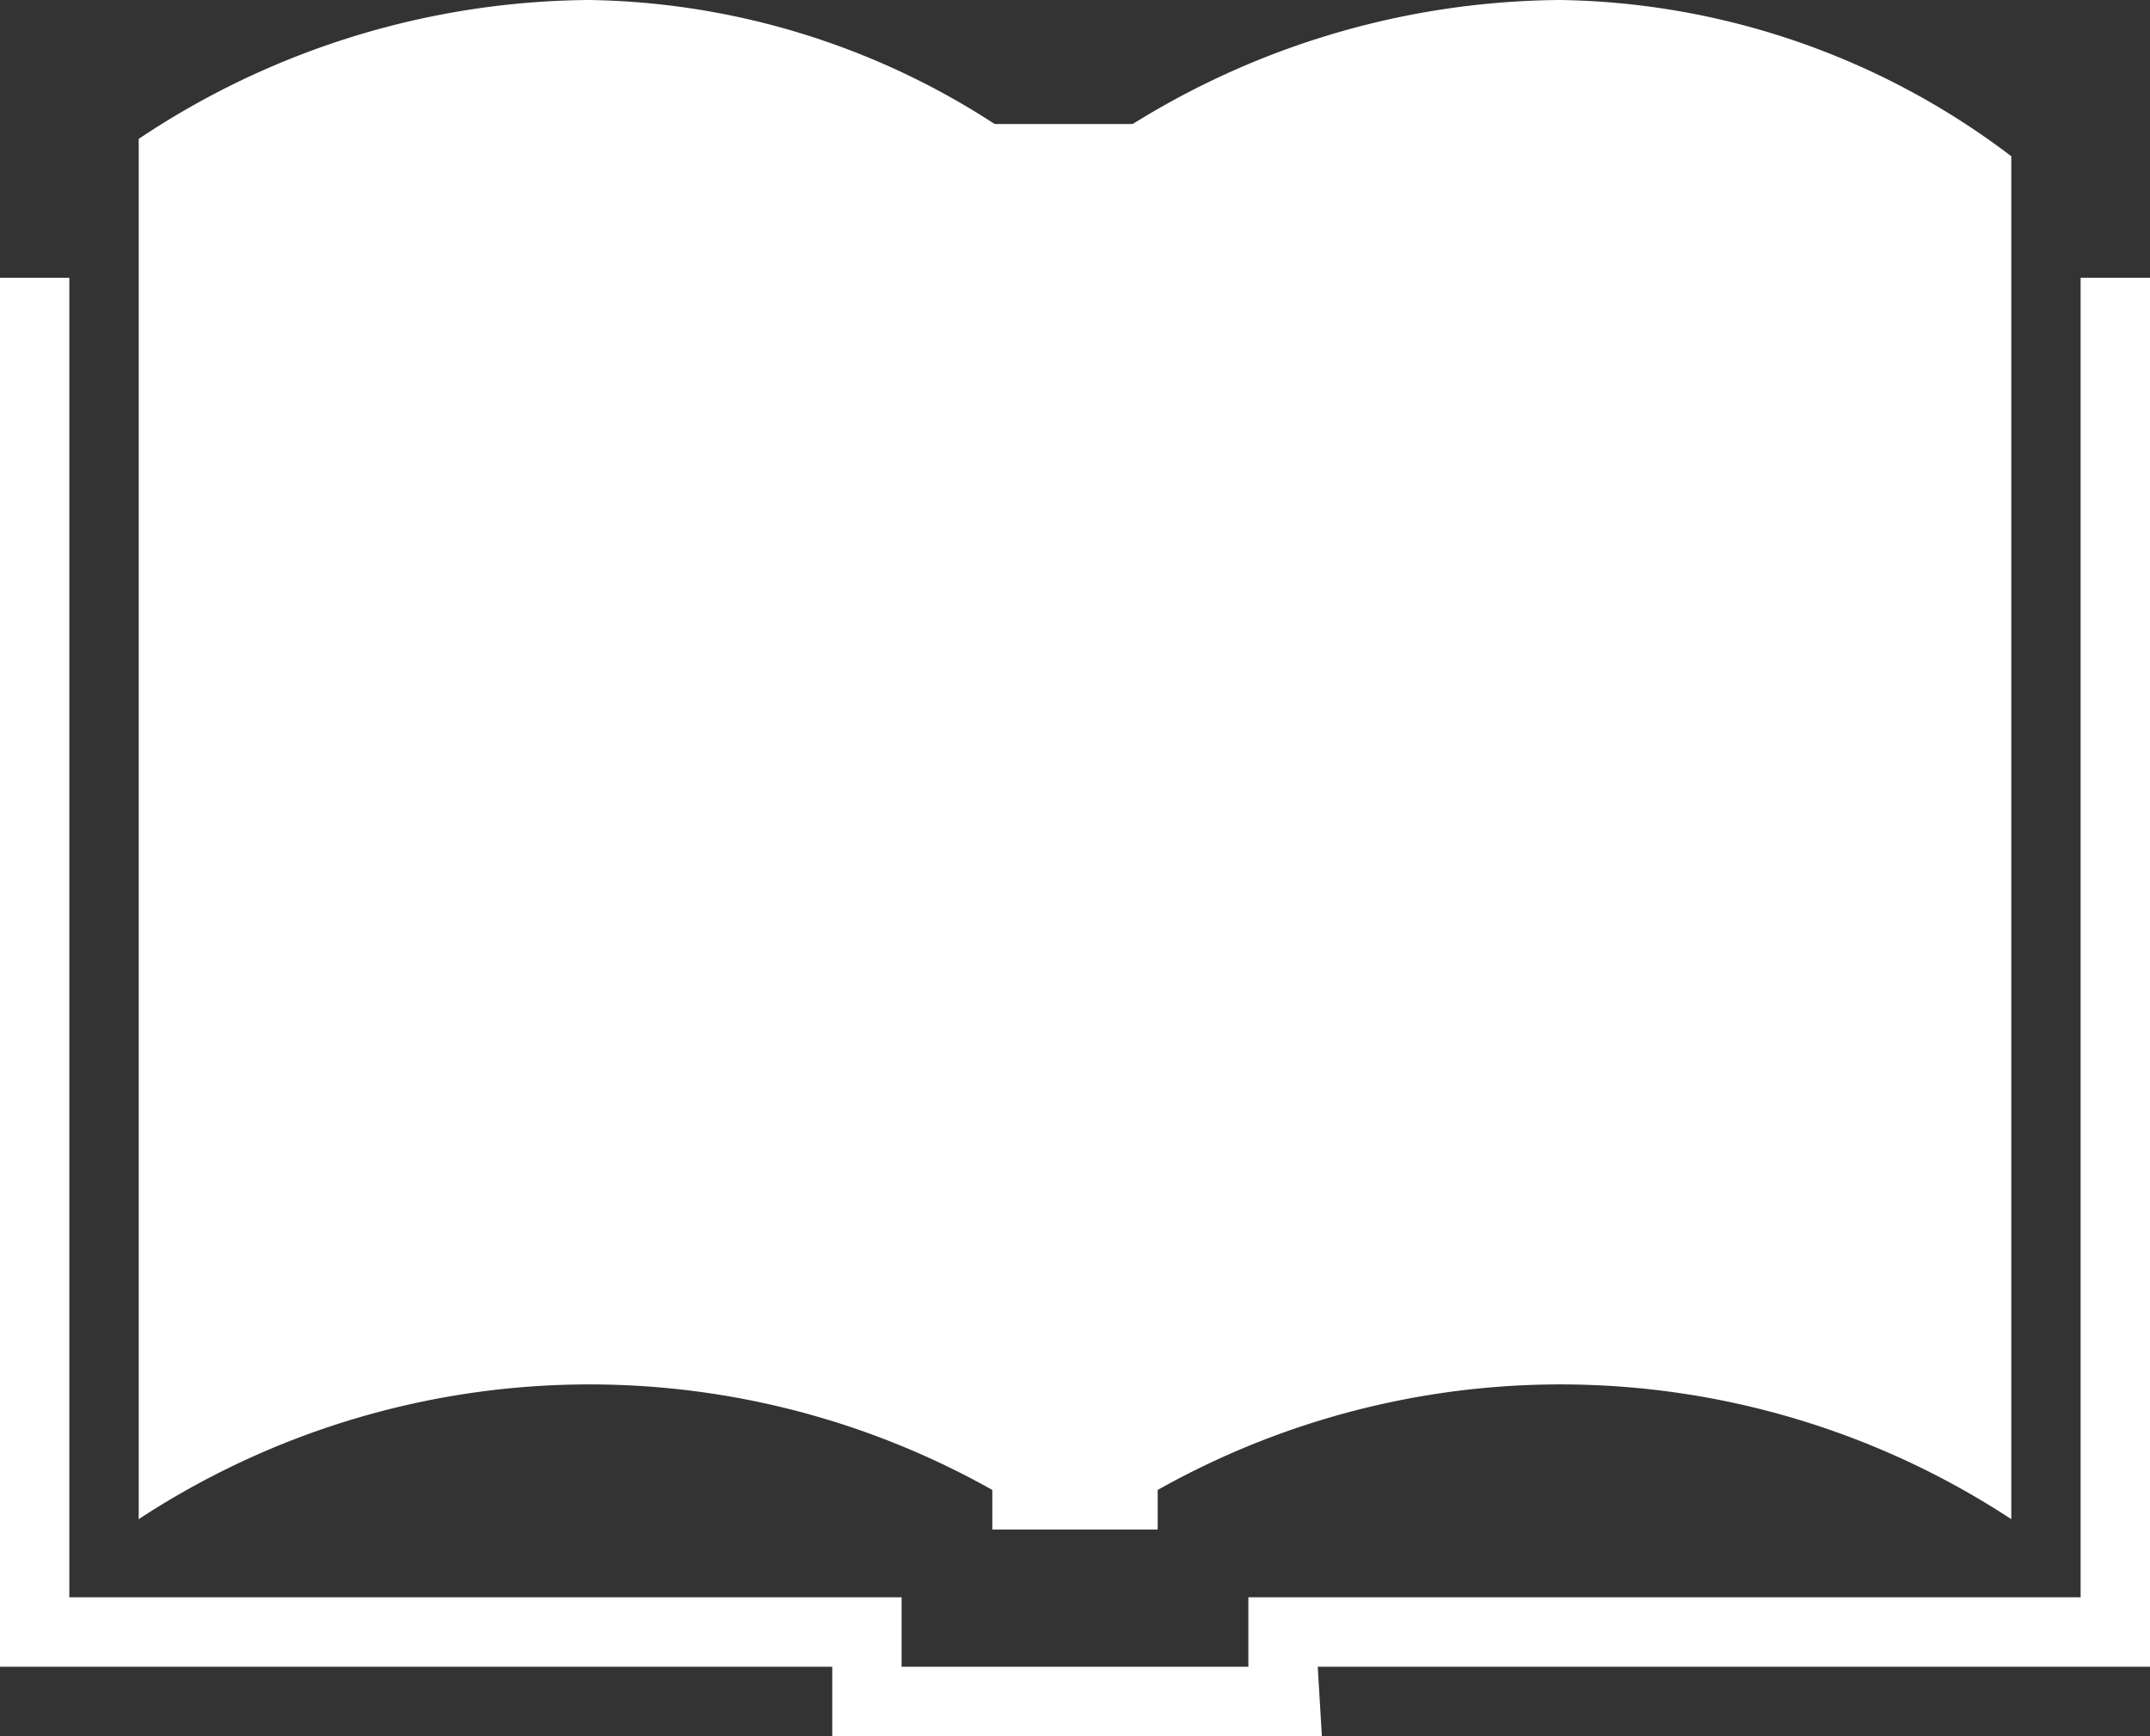<svg id="guides" xmlns="http://www.w3.org/2000/svg" width="52" height="42" viewBox="0 0 52 42">
  <rect x="0" y="0" width="52" height="42" fill="#333333" stroke="none"/>
  <defs>
    <style>
      .cls-1, .cls-2 {
        fill: #fff;
      }

      .cls-1 {
        fill-rule: evenodd;
      }
    </style>
  </defs>
  <path id="open_book" data-name="open book" class="cls-1" d="M168.355,3295.36v33.39a19.862,19.862,0,0,1,21.806,0v-32.97a18.454,18.454,0,0,0-10.9-3.78A19.806,19.806,0,0,0,168.355,3295.36Zm23.484,0v33.39a19.862,19.862,0,0,1,21.806,0v-32.97a18.454,18.454,0,0,0-10.9-3.78A19.806,19.806,0,0,0,191.839,3295.36ZM165,3298.72h1.677v31.92h20.129v1.68h8.387v-1.68h20.129v-31.92H217v33.6H196.871l0.1,1.68H185.129v-1.68H165v-33.6Z" transform="translate(-165 -3292)"/>
  <rect class="cls-2" x="24" y="3" width="4" height="34"/>
</svg>
